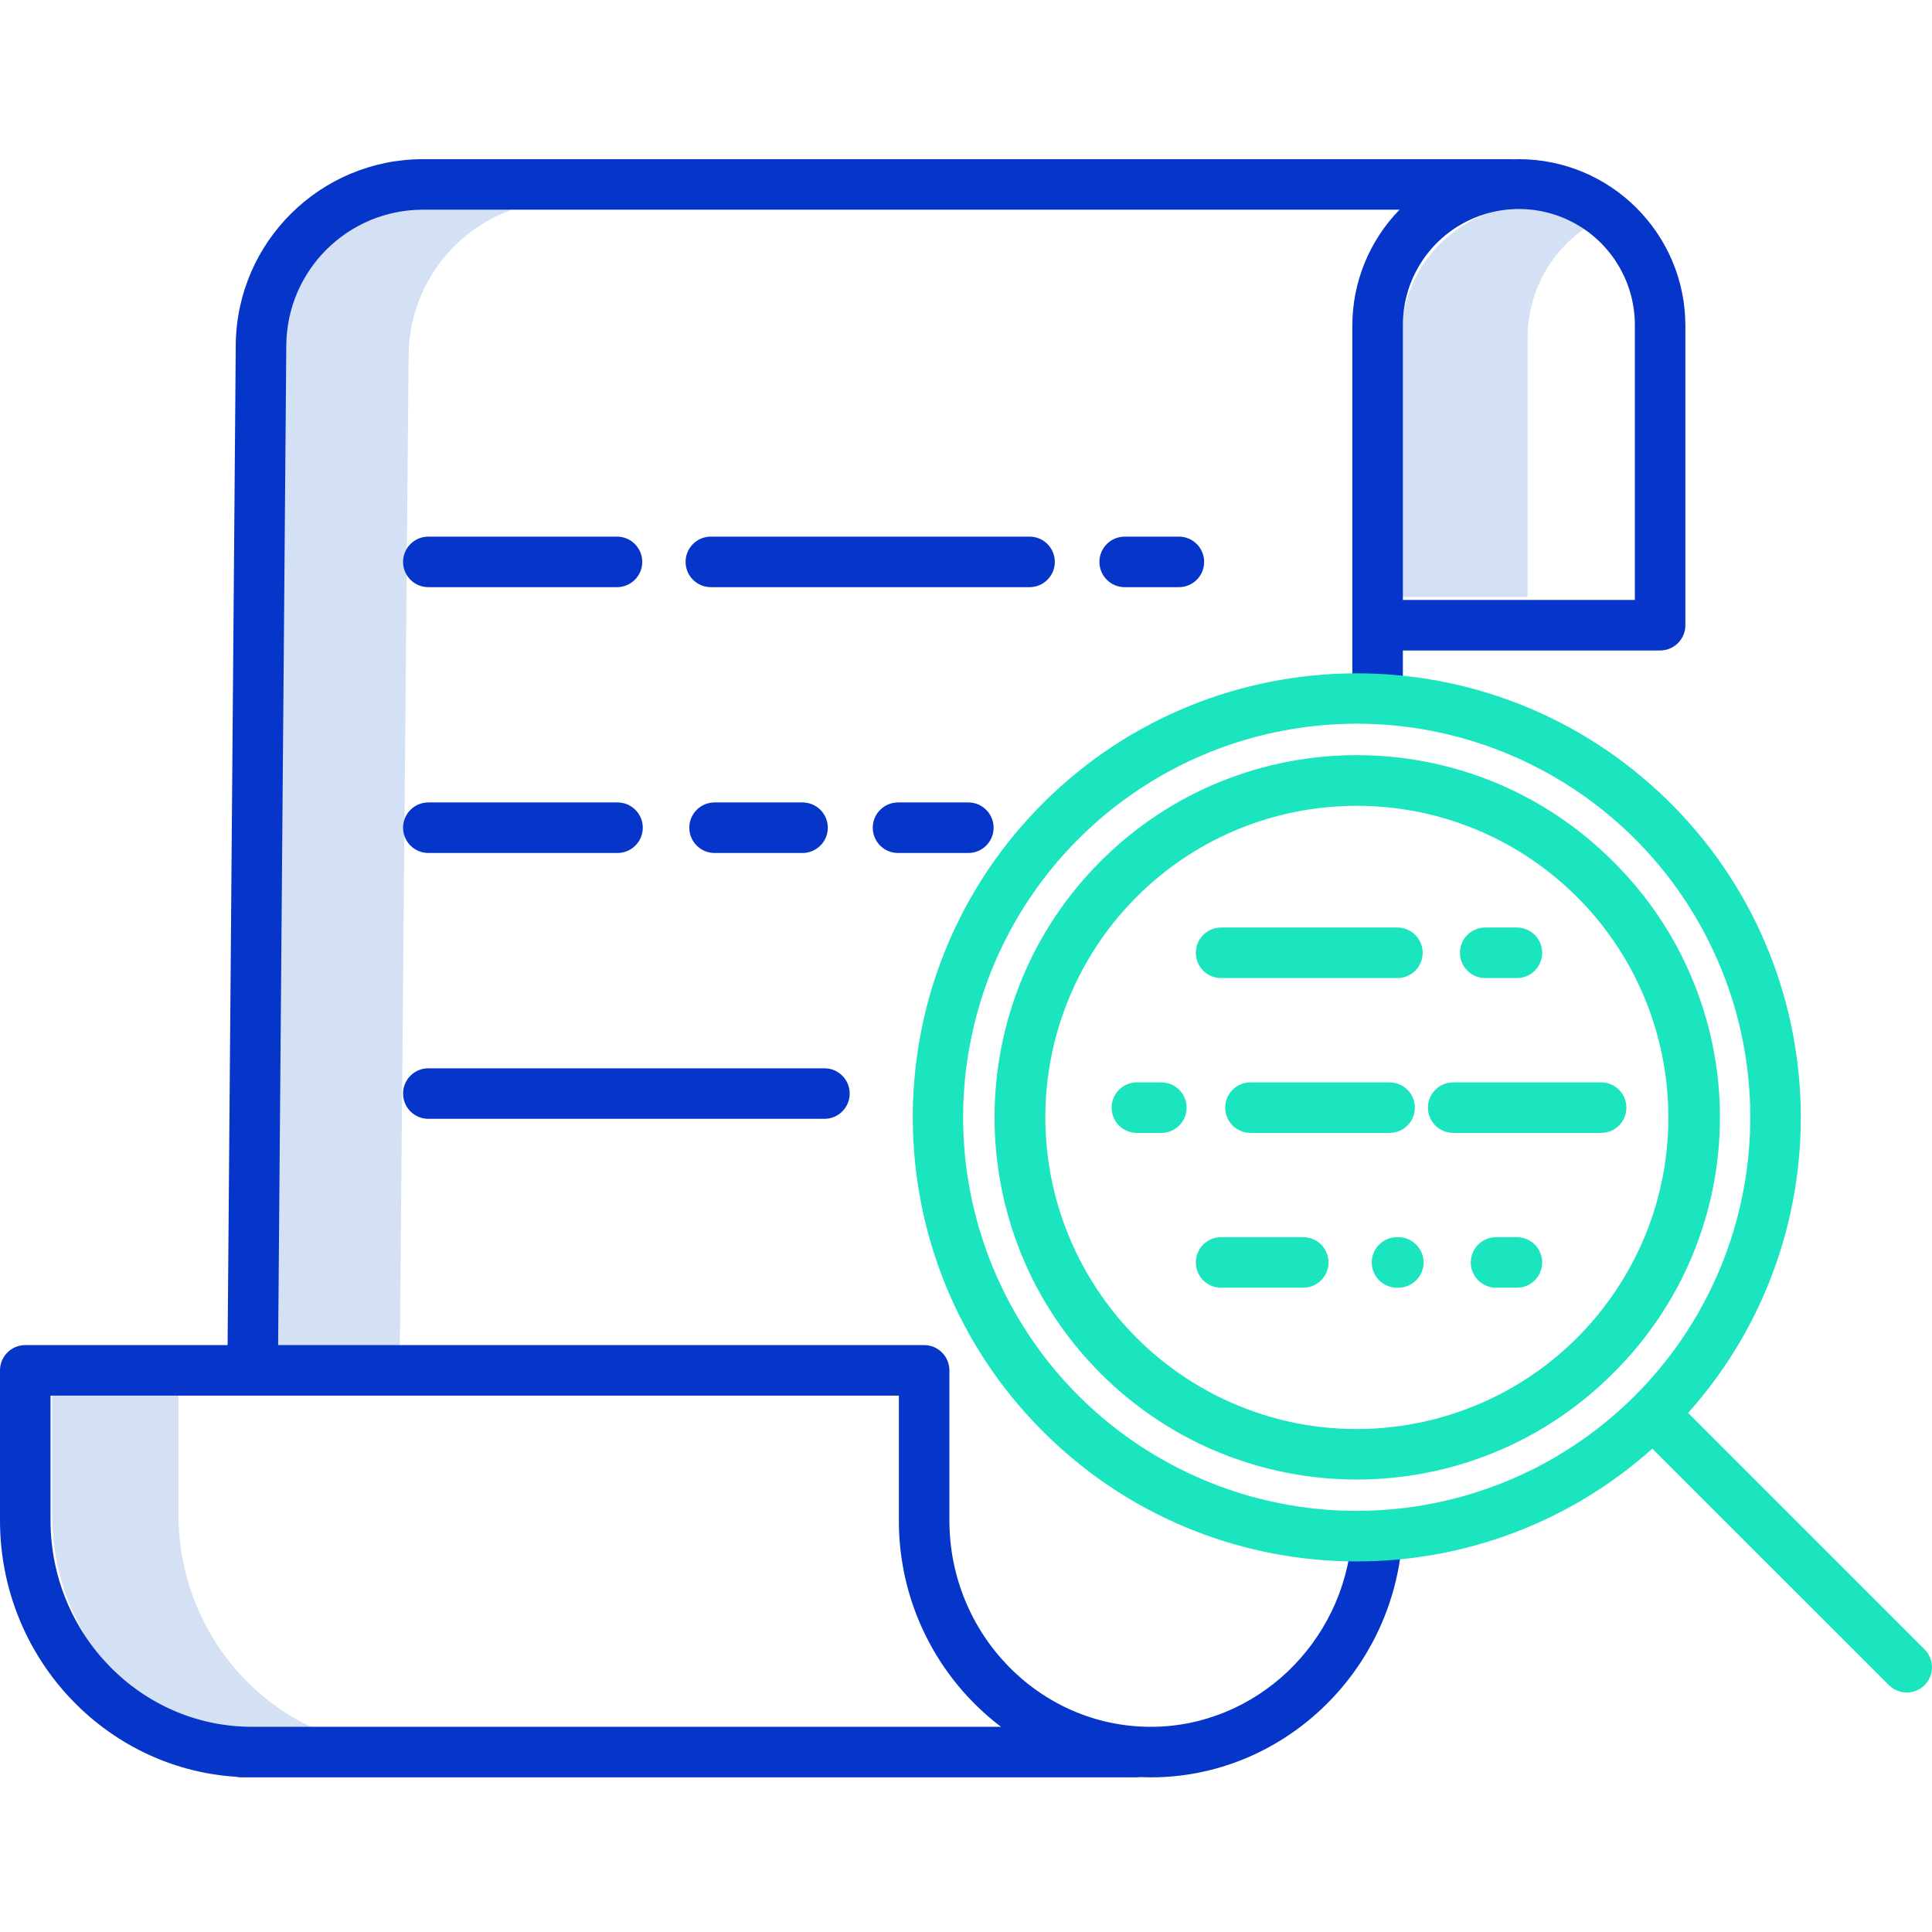 <svg height="458pt" viewBox="0 -37 458.8 458" width="458pt" xmlns="http://www.w3.org/2000/svg"><path d="m379.297 15.043c-9.773-5.289-21.605-5.043-31.152.645-9.543 5.688-15.391 15.98-15.387 27.094v61.59h30v-61.59c.008-11.582 6.355-22.227 16.539-27.738zm0 0" fill="#d4e1f4"/><path d="m42.383 322.262v-33.867h-30v33.867c0 30.645 24.328 55.57 54.234 55.57h30c-29.906.004-54.234-24.926-54.234-55.57zm0 0" fill="#d4e1f4"/><path d="m133.938 10.238h-30c-20.207.062-36.633 16.32-36.902 36.527l-2.176 246.629h30l2.176-246.625c.27-20.207 16.691-36.469 36.902-36.531zm0 0" fill="#d4e1f4"/><path d="m101.719 102.035h44.801c3.312 0 6-2.684 6-6 0-3.312-2.688-6-6-6h-44.801c-3.316 0-6 2.688-6 6 0 3.316 2.684 6 6 6zm0 0" fill="#0635c9"/><path d="m213.258 153.16c-3.316 0-6 2.688-6 6 0 3.316 2.684 6 6 6h16.699c3.312 0 6-2.684 6-6 0-3.312-2.688-6-6-6zm0 0" fill="#0635c9"/><path d="m190.582 165.16c3.312 0 6-2.684 6-6 0-3.312-2.688-6-6-6h-20.891c-3.312 0-6 2.688-6 6 0 3.316 2.688 6 6 6zm0 0" fill="#0635c9"/><path d="m101.719 165.16h44.926c3.312 0 6-2.684 6-6 0-3.312-2.688-6-6-6h-44.926c-3.316 0-6 2.688-6 6 0 3.316 2.684 6 6 6zm0 0" fill="#0635c9"/><path d="m101.719 228.293h94.062c3.316 0 6-2.688 6-6 0-3.316-2.684-6-6-6h-94.062c-3.316 0-6 2.684-6 6 0 3.312 2.684 6 6 6zm0 0" fill="#0635c9"/><path d="m56.051 384.535c.414.09.836.137 1.258.137h212.668c.277-.004.559-.023.832-.066.832.035 1.668.066 2.508.066 31.121 0 57.324-24.77 59.656-56.387.18-2.148-.812-4.227-2.59-5.445-1.781-1.219-4.074-1.387-6.016-.445-1.938.945-3.223 2.855-3.359 5.008-1.875 25.383-22.82 45.27-47.723 45.27-26.375 0-47.828-21.992-47.828-49.02v-35.625c0-3.316-2.688-6-6-6h-153.41l1.941-237.617c.238-17.707 14.629-31.953 32.336-32.012h232.031c-7.191 7.367-11.215 17.254-11.211 27.547v89.316h12v-12.191h61.09c3.312 0 6-2.688 6-6v-71.125c-.023-21.828-17.715-39.52-39.547-39.547-.43 0-.859.02-1.289.035-.207-.023-.418-.035-.625-.035h-258.449c-24.281.078-44.016 19.621-44.336 43.902l-1.941 237.727h-48.047c-3.312 0-6 2.684-6 6v35.625c0 32.352 24.816 58.891 56.051 60.883zm332.184-344.59v65.125h-55.09v-65.125c-.059-9.879 5.176-19.035 13.723-23.992 8.547-4.957 19.098-4.957 27.645 0s13.781 14.113 13.723 23.992zm-376.234 254.082h201.457v29.625c-.051 19.238 8.93 37.387 24.254 49.02h-177.883c-26.375 0-47.828-21.988-47.828-49.02zm0 0" fill="#0635c9"/><path d="m267.082 90.035c-3.312 0-6 2.688-6 6 0 3.316 2.688 6 6 6h12.871c3.316 0 6-2.684 6-6 0-3.312-2.684-6-6-6zm0 0" fill="#0635c9"/><path d="m250.492 96.035c0-3.312-2.688-6-6-6h-75.684c-3.312 0-6 2.688-6 6 0 3.316 2.688 6 6 6h75.684c3.312 0 6-2.684 6-6zm0 0" fill="#0635c9"/><g fill="#1ae5be"><path d="m400.883 298.137c38.246-42.871 35.133-108.473-7.008-147.527-42.137-39.055-107.785-37.188-147.633 4.203-39.848 41.391-39.223 107.062 1.402 147.688 39.52 39.555 103.047 41.359 144.75 4.121l56.129 56.117c1.512 1.535 3.73 2.141 5.812 1.59 2.086-.551 3.711-2.18 4.262-4.262.555-2.086-.055-4.305-1.59-5.816zm-125.727 10.566c-34.574-20.133-52.5-60.035-44.59-99.254s39.906-69.051 79.578-74.203c39.676-5.156 78.23 15.516 95.898 51.414 17.664 35.895 10.523 79.055-17.762 107.352-30 30.008-76.449 36.035-113.117 14.684zm0 0"/><path d="m383.02 167.129c-33.59-33.594-88.051-33.602-121.645-.012-33.594 33.59-33.594 88.055 0 121.645 33.594 33.59 88.055 33.586 121.645-.012 16.266-16.051 25.422-37.953 25.422-60.809 0-22.855-9.156-44.758-25.422-60.812zm-98.07 124.77c-19.816-11.574-33.148-31.684-36.098-54.441-2.949-22.758 4.816-45.598 21.031-61.844 27.16-27.145 70.578-29.004 99.961-4.277 29.383 24.727 34.965 67.824 12.855 99.223-22.109 31.398-64.566 40.668-97.75 21.34zm0 0"/><path d="m380.227 219.637h-35.129c-3.316 0-6 2.688-6 6s2.684 6 6 6h35.129c3.312 0 6-2.688 6-6s-2.688-6-6-6zm0 0"/><path d="m335.992 225.637c0-3.312-2.688-6-6-6h-33.043c-3.312 0-6 2.688-6 6s2.688 6 6 6h33.043c3.312 0 6-2.688 6-6zm0 0"/><path d="m275.789 219.637h-5.812c-3.316 0-6 2.688-6 6s2.684 6 6 6h5.812c3.316 0 6-2.688 6-6s-2.684-6-6-6zm0 0"/><path d="m360.227 256.398h-4.953c-3.316 0-6 2.688-6 6 0 3.316 2.684 6 6 6h4.953c3.312 0 6-2.684 6-6 0-3.312-2.688-6-6-6zm0 0"/><path d="m332.055 256.398h-.301c-3.312 0-6 2.688-6 6 0 3.316 2.688 6 6 6h.301c3.312 0 6-2.684 6-6 0-3.312-2.688-6-6-6zm0 0"/><path d="m309.48 256.398h-19.504c-3.316 0-6 2.688-6 6 0 3.316 2.684 6 6 6h19.504c3.316 0 6-2.684 6-6 0-3.312-2.684-6-6-6zm0 0"/><path d="m352.703 194.867h7.523c3.312 0 6-2.684 6-6 0-3.312-2.688-6-6-6h-7.523c-3.312 0-6 2.688-6 6 0 3.316 2.688 6 6 6zm0 0"/><path d="m289.977 194.867h41.871c3.312 0 6-2.684 6-6 0-3.312-2.688-6-6-6h-41.871c-3.316 0-6 2.688-6 6 0 3.316 2.684 6 6 6zm0 0"/></g></svg>